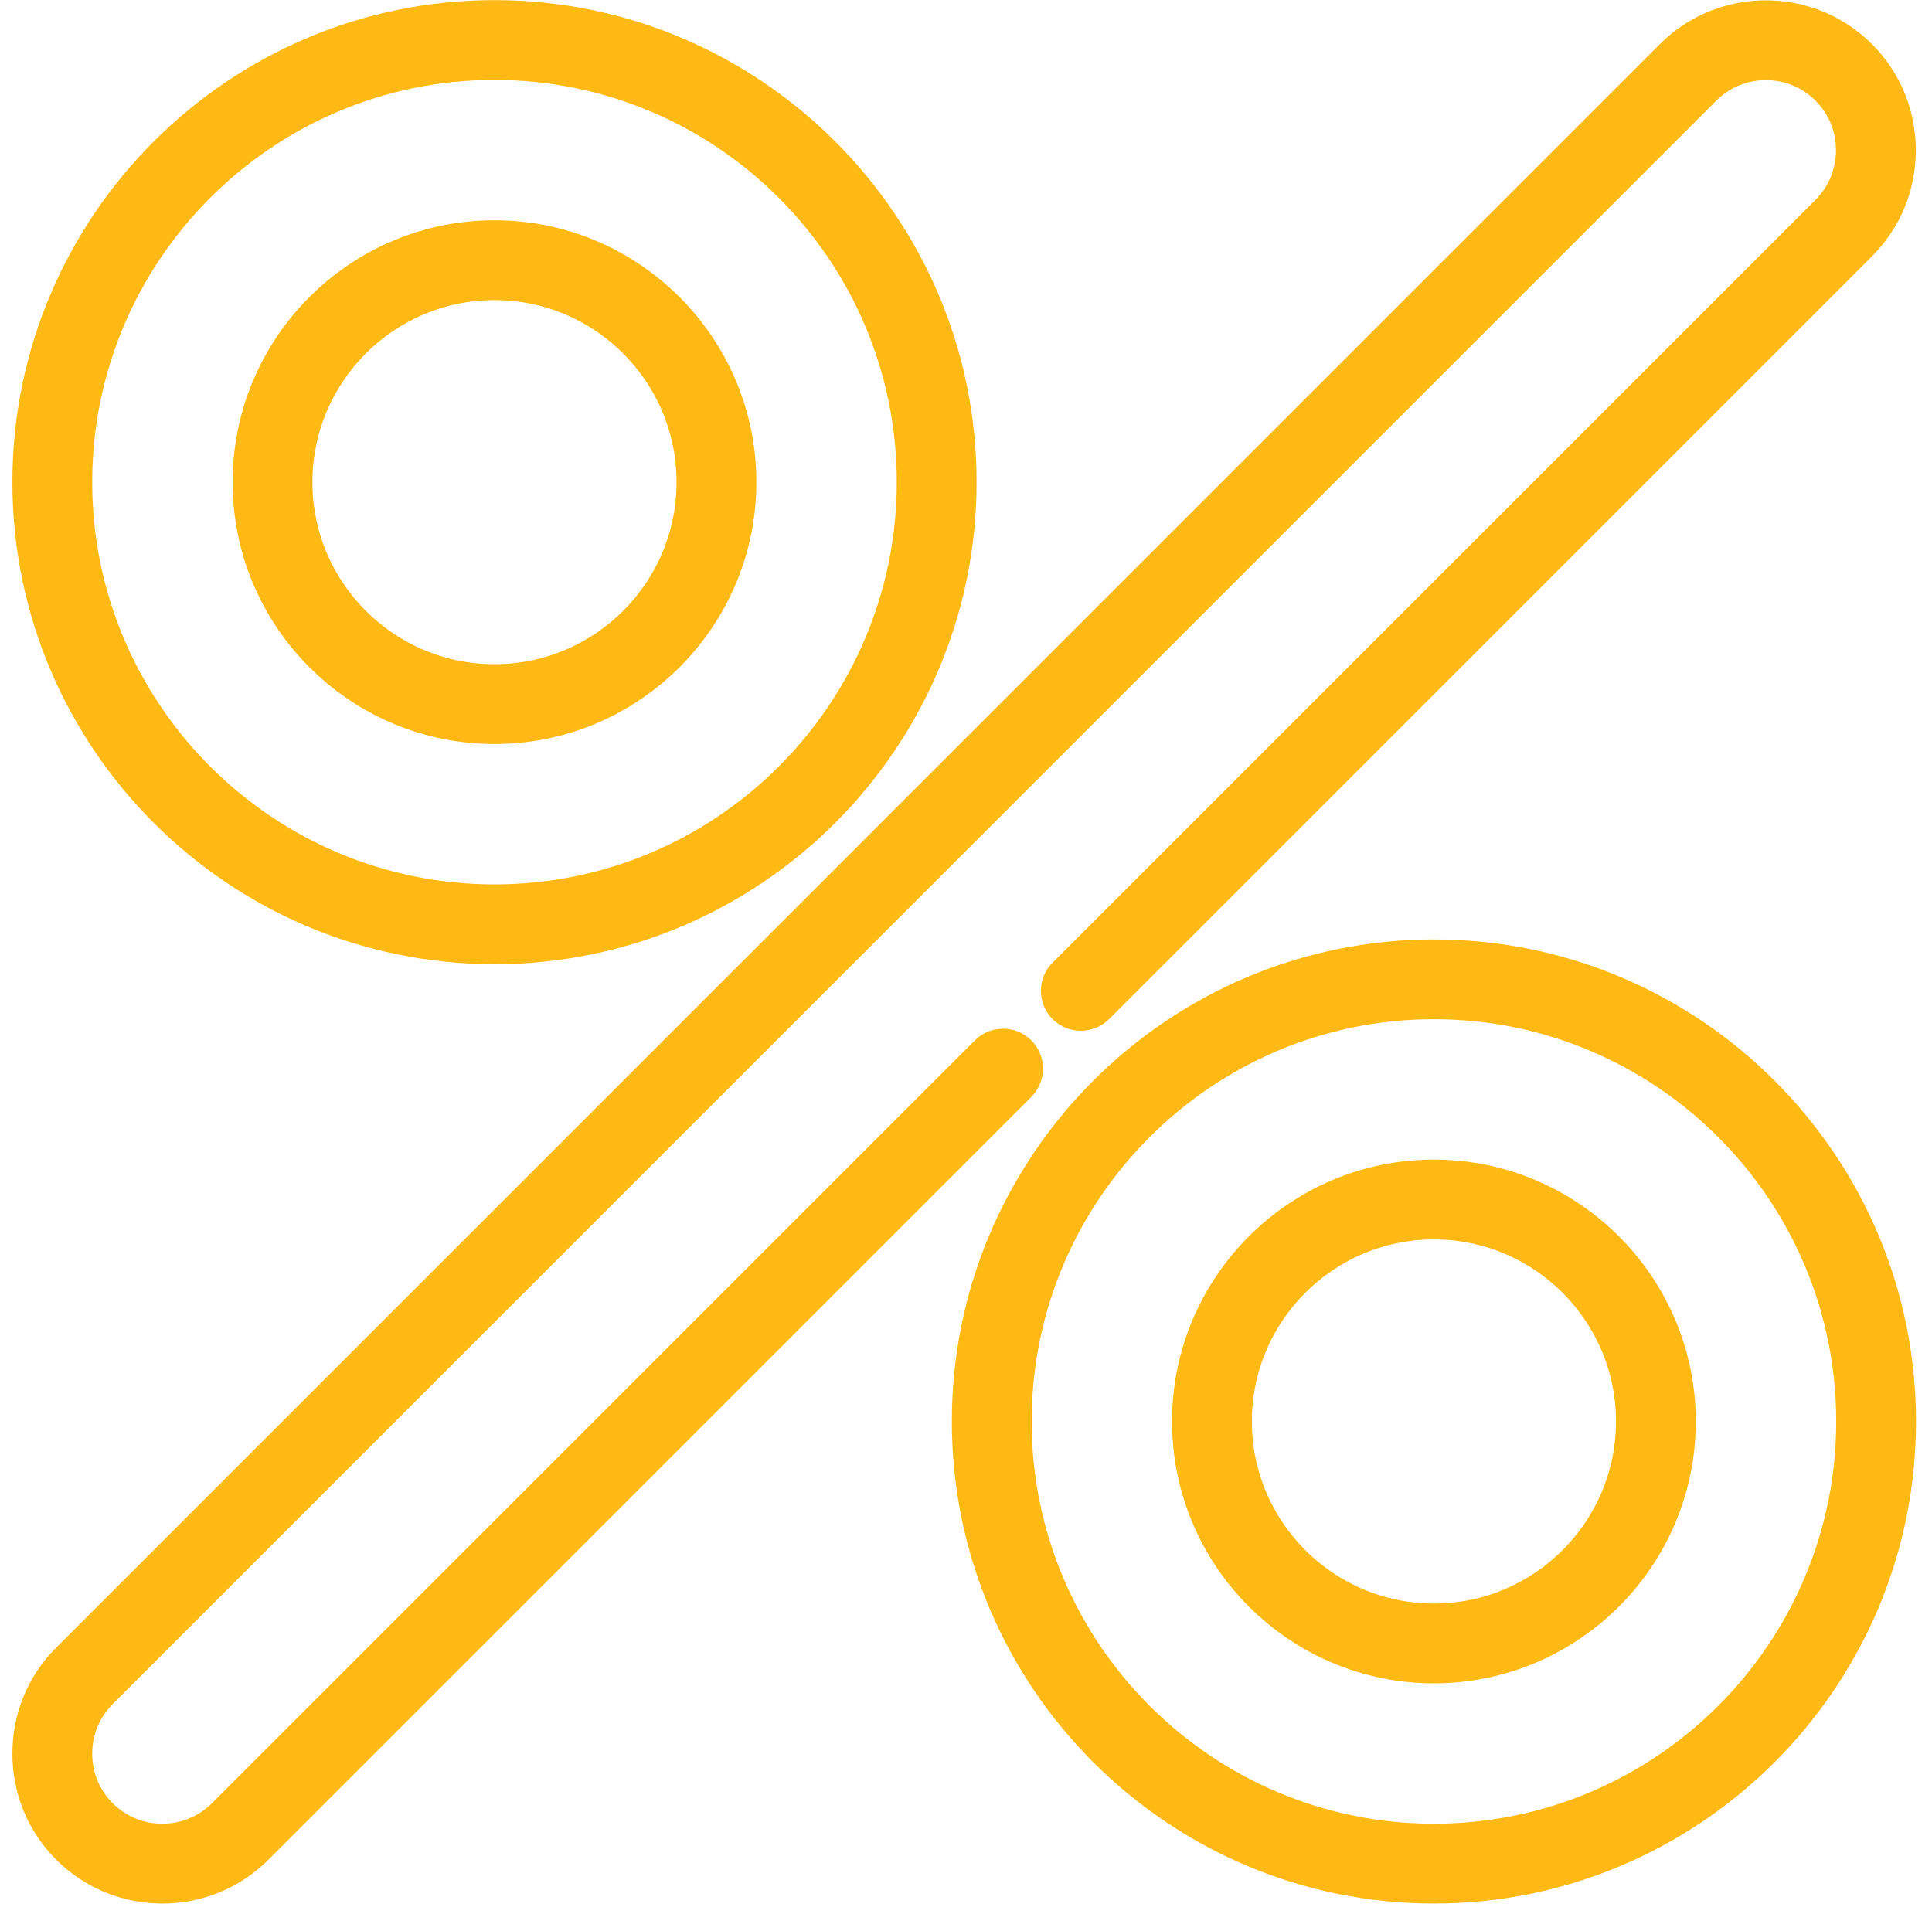 <svg width="78" height="77" viewBox="0 0 78 77" fill="none" xmlns="http://www.w3.org/2000/svg">
<path d="M41.284 42.363C40.851 41.93 40.143 41.93 39.71 42.363L8.909 73.164C7.61 74.463 5.495 74.463 4.197 73.164C3.564 72.532 3.223 71.699 3.223 70.808C3.223 69.918 3.572 69.077 4.197 68.453L68.938 3.711C70.237 2.412 72.352 2.412 73.65 3.711C74.283 4.343 74.624 5.176 74.624 6.067C74.624 6.957 74.275 7.798 73.65 8.423L42.849 39.224C42.416 39.657 42.416 40.365 42.849 40.798C43.282 41.23 43.989 41.23 44.422 40.798L75.224 9.996C76.273 8.947 76.847 7.549 76.847 6.067C76.847 4.585 76.273 3.186 75.224 2.137C73.059 -0.027 69.529 -0.027 67.365 2.137L2.623 66.879C1.574 67.928 1 69.327 1 70.808C1 72.29 1.574 73.689 2.623 74.738C3.706 75.82 5.129 76.361 6.553 76.361C7.976 76.361 9.4 75.82 10.482 74.738L41.284 43.936C41.716 43.503 41.716 42.796 41.284 42.363Z" fill="#FFB914" stroke="#FFB914" stroke-miterlimit="10"/>
<path d="M19.964 38.433C30.42 38.433 38.928 29.925 38.928 19.469C38.928 9.013 30.42 0.505 19.964 0.505C9.508 0.505 1 9.013 1 19.469C1 29.925 9.508 38.433 19.964 38.433ZM19.964 2.728C29.196 2.728 36.705 10.237 36.705 19.469C36.705 28.701 29.196 36.21 19.964 36.21C10.732 36.21 3.223 28.701 3.223 19.469C3.223 10.237 10.732 2.728 19.964 2.728Z" fill="#FFB914" stroke="#FFB914" stroke-miterlimit="10"/>
<path d="M19.964 29.542C25.517 29.542 30.037 25.021 30.037 19.469C30.037 13.916 25.517 9.396 19.964 9.396C14.411 9.396 9.891 13.916 9.891 19.469C9.891 25.021 14.411 29.542 19.964 29.542ZM19.964 11.618C24.293 11.618 27.814 15.14 27.814 19.469C27.814 23.798 24.293 27.319 19.964 27.319C15.635 27.319 12.114 23.798 12.114 19.469C12.114 15.14 15.635 11.618 19.964 11.618Z" fill="#FFB914" stroke="#FFB914" stroke-miterlimit="10"/>
<path d="M57.892 38.433C47.436 38.433 38.928 46.941 38.928 57.396C38.928 67.852 47.436 76.36 57.892 76.36C68.347 76.36 76.855 67.852 76.855 57.396C76.855 46.941 68.347 38.433 57.892 38.433ZM57.892 74.138C48.659 74.138 41.15 66.629 41.15 57.396C41.15 48.164 48.659 40.655 57.892 40.655C67.124 40.655 74.633 48.164 74.633 57.396C74.633 66.629 67.124 74.138 57.892 74.138Z" fill="#FFB914" stroke="#FFB914" stroke-miterlimit="10"/>
<path d="M57.892 47.323C52.339 47.323 47.819 51.844 47.819 57.396C47.819 62.949 52.339 67.469 57.892 67.469C63.444 67.469 67.964 62.949 67.964 57.396C67.964 51.844 63.444 47.323 57.892 47.323ZM57.892 65.247C53.563 65.247 50.041 61.725 50.041 57.396C50.041 53.068 53.563 49.546 57.892 49.546C62.22 49.546 65.742 53.068 65.742 57.396C65.742 61.725 62.22 65.247 57.892 65.247Z" fill="#FFB914" stroke="#FFB914" stroke-miterlimit="10"/>
</svg>

